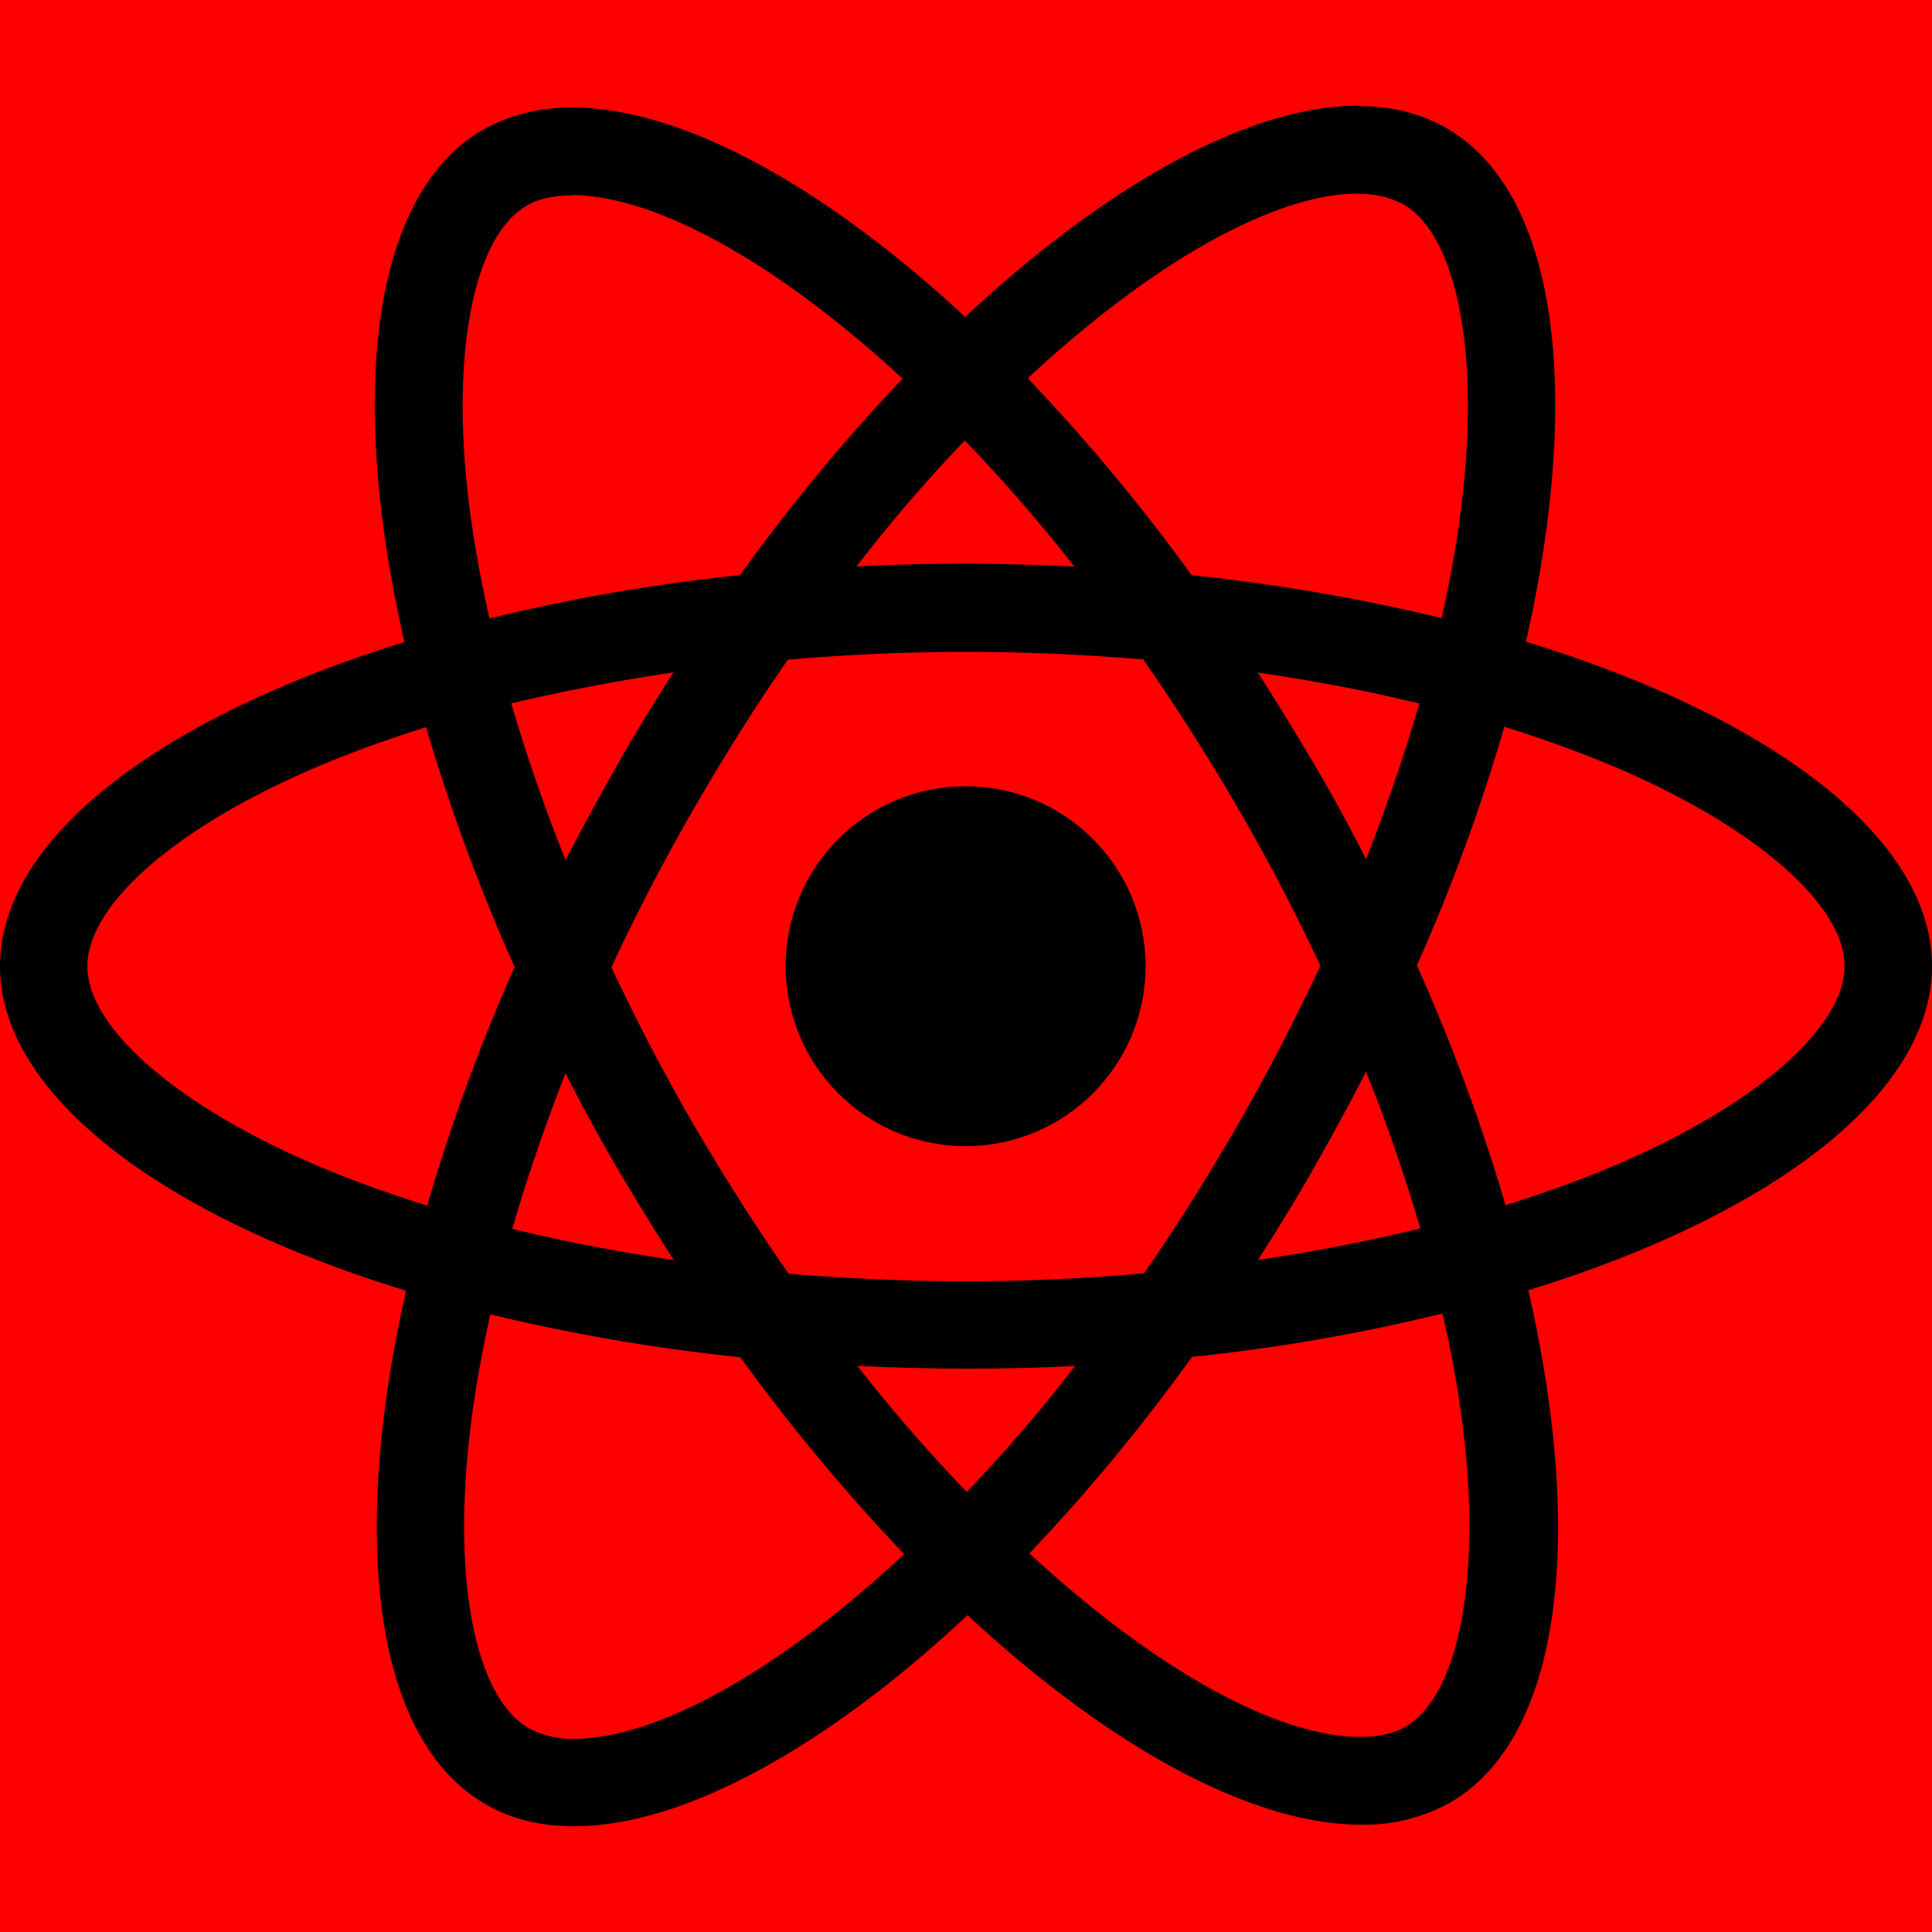 <svg xmlns="http://www.w3.org/2000/svg" viewBox="0 0 512 512"><defs><style>.cls-1{fill:red;}</style></defs><title>react</title><g id="Layer_2" data-name="Layer 2"><g id="react"><rect class="cls-1" width="512" height="512"/><path d="M512,256.05c0-33.92-42.48-66.06-107.6-86,15-66.38,8.35-119.18-21.08-136.09-6.78-4-14.71-5.84-23.38-5.84V51.4a24.18,24.18,0,0,1,11.9,2.71c14.2,8.14,20.35,39.14,15.55,79-1.15,9.81-3,20.15-5.32,30.69a506.72,506.72,0,0,0-66.27-11.38,508.14,508.14,0,0,0-43.42-52.18c34-31.62,66-48.95,87.67-48.95V28h0C331.35,28,293.78,48.48,255.79,84c-38-35.28-75.56-55.52-104.26-55.52V51.71c21.61,0,53.65,17.22,87.67,48.63a493.61,493.61,0,0,0-43.1,52.08,488.86,488.86,0,0,0-66.38,11.48c-2.4-10.44-4.17-20.56-5.42-30.26-4.91-39.87,1.14-70.87,15.23-79.11,3.13-1.88,7.2-2.71,12-2.71V28.54h0A46.49,46.49,0,0,0,128,34.39C98.62,51.29,92.05,104,107.18,170.16,42.27,190.2,0,222.24,0,256.05s42.48,66.06,107.6,86c-15,66.37-8.35,119.18,21.08,136.08,6.78,4,14.71,5.85,23.48,5.85,28.7,0,66.27-20.46,104.26-55.94,38,35.28,75.56,55.52,104.26,55.52a46.59,46.59,0,0,0,23.58-5.84c29.33-16.91,35.9-69.61,20.77-135.78C469.73,322,512,289.87,512,256.05ZM376.12,186.44c-3.86,13.47-8.66,27.35-14.09,41.23-4.28-8.35-8.76-16.7-13.67-25s-9.91-16.49-15-24.42C348.15,180.39,362.45,183.1,376.12,186.44Zm-47.8,111.15c-8.14,14.09-16.49,27.45-25.15,39.86-15.55,1.36-31.31,2.09-47.17,2.09s-31.52-.73-47-2q-13-18.63-25.26-39.66c-7.93-13.67-15.13-27.55-21.71-41.53,6.47-14,13.78-28,21.61-41.65,8.14-14.08,16.49-27.44,25.15-39.86,15.55-1.36,31.31-2.09,47.17-2.09s31.52.73,47,2c8.66,12.42,17.12,25.68,25.26,39.66,7.93,13.67,15.13,27.55,21.71,41.54C343.35,269.93,336.15,283.92,328.32,297.59ZM362,284c5.64,14,10.44,28,14.4,41.54-13.67,3.34-28.07,6.15-43,8.35,5.11-8,10.22-16.28,15-24.74S357.75,292.37,362,284ZM256.21,395.38a429.42,429.42,0,0,1-29-33.4c9.39.42,19,.73,28.7.73s19.51-.21,29-.73A407.46,407.46,0,0,1,256.21,395.38Zm-77.65-61.47c-14.82-2.2-29.11-4.91-42.79-8.25,3.87-13.46,8.67-27.34,14.09-41.22,4.28,8.35,8.77,16.7,13.68,25.05S173.45,326,178.56,333.91Zm77.13-217.18a431.34,431.34,0,0,1,29,33.39c-9.39-.41-19-.73-28.7-.73s-19.52.21-29,.73A407.26,407.26,0,0,1,255.69,116.73ZM178.46,178.2c-5.11,8-10.23,16.28-15,24.73s-9.29,16.7-13.57,25c-5.63-14-10.43-28-14.4-41.54C149.13,183.21,163.54,180.39,178.46,178.2ZM84,308.86c-36.94-15.76-60.84-36.42-60.84-52.81S47.07,218.9,84,203.25c9-3.87,18.79-7.31,28.91-10.55a502,502,0,0,0,23.48,63.56,495.4,495.4,0,0,0-23.17,63.24C102.9,316.27,93.09,312.72,84,308.86ZM140.16,458c-14.2-8.14-20.35-39.13-15.55-79,1.15-9.81,3-20.14,5.32-30.68a505.09,505.09,0,0,0,66.27,11.37,508.14,508.14,0,0,0,43.42,52.18c-34,31.63-66,48.95-87.67,48.95A24.76,24.76,0,0,1,140.16,458ZM387.7,378.47c4.91,39.87-1.14,70.86-15.23,79.11-3.13,1.87-7.2,2.71-12,2.71-21.61,0-53.65-17.22-87.67-48.63a493.61,493.61,0,0,0,43.1-52.08,488.86,488.86,0,0,0,66.38-11.48A289.85,289.85,0,0,1,387.7,378.47Zm40.18-69.61c-9,3.86-18.78,7.3-28.9,10.54a501.1,501.1,0,0,0-23.49-63.56,491.83,491.83,0,0,0,23.17-63.24c10.33,3.24,20.14,6.78,29.33,10.65,36.94,15.75,60.84,36.42,60.84,52.8S464.83,293.21,427.88,308.86Z"/><circle cx="255.9" cy="256.05" r="47.69"/></g></g></svg>